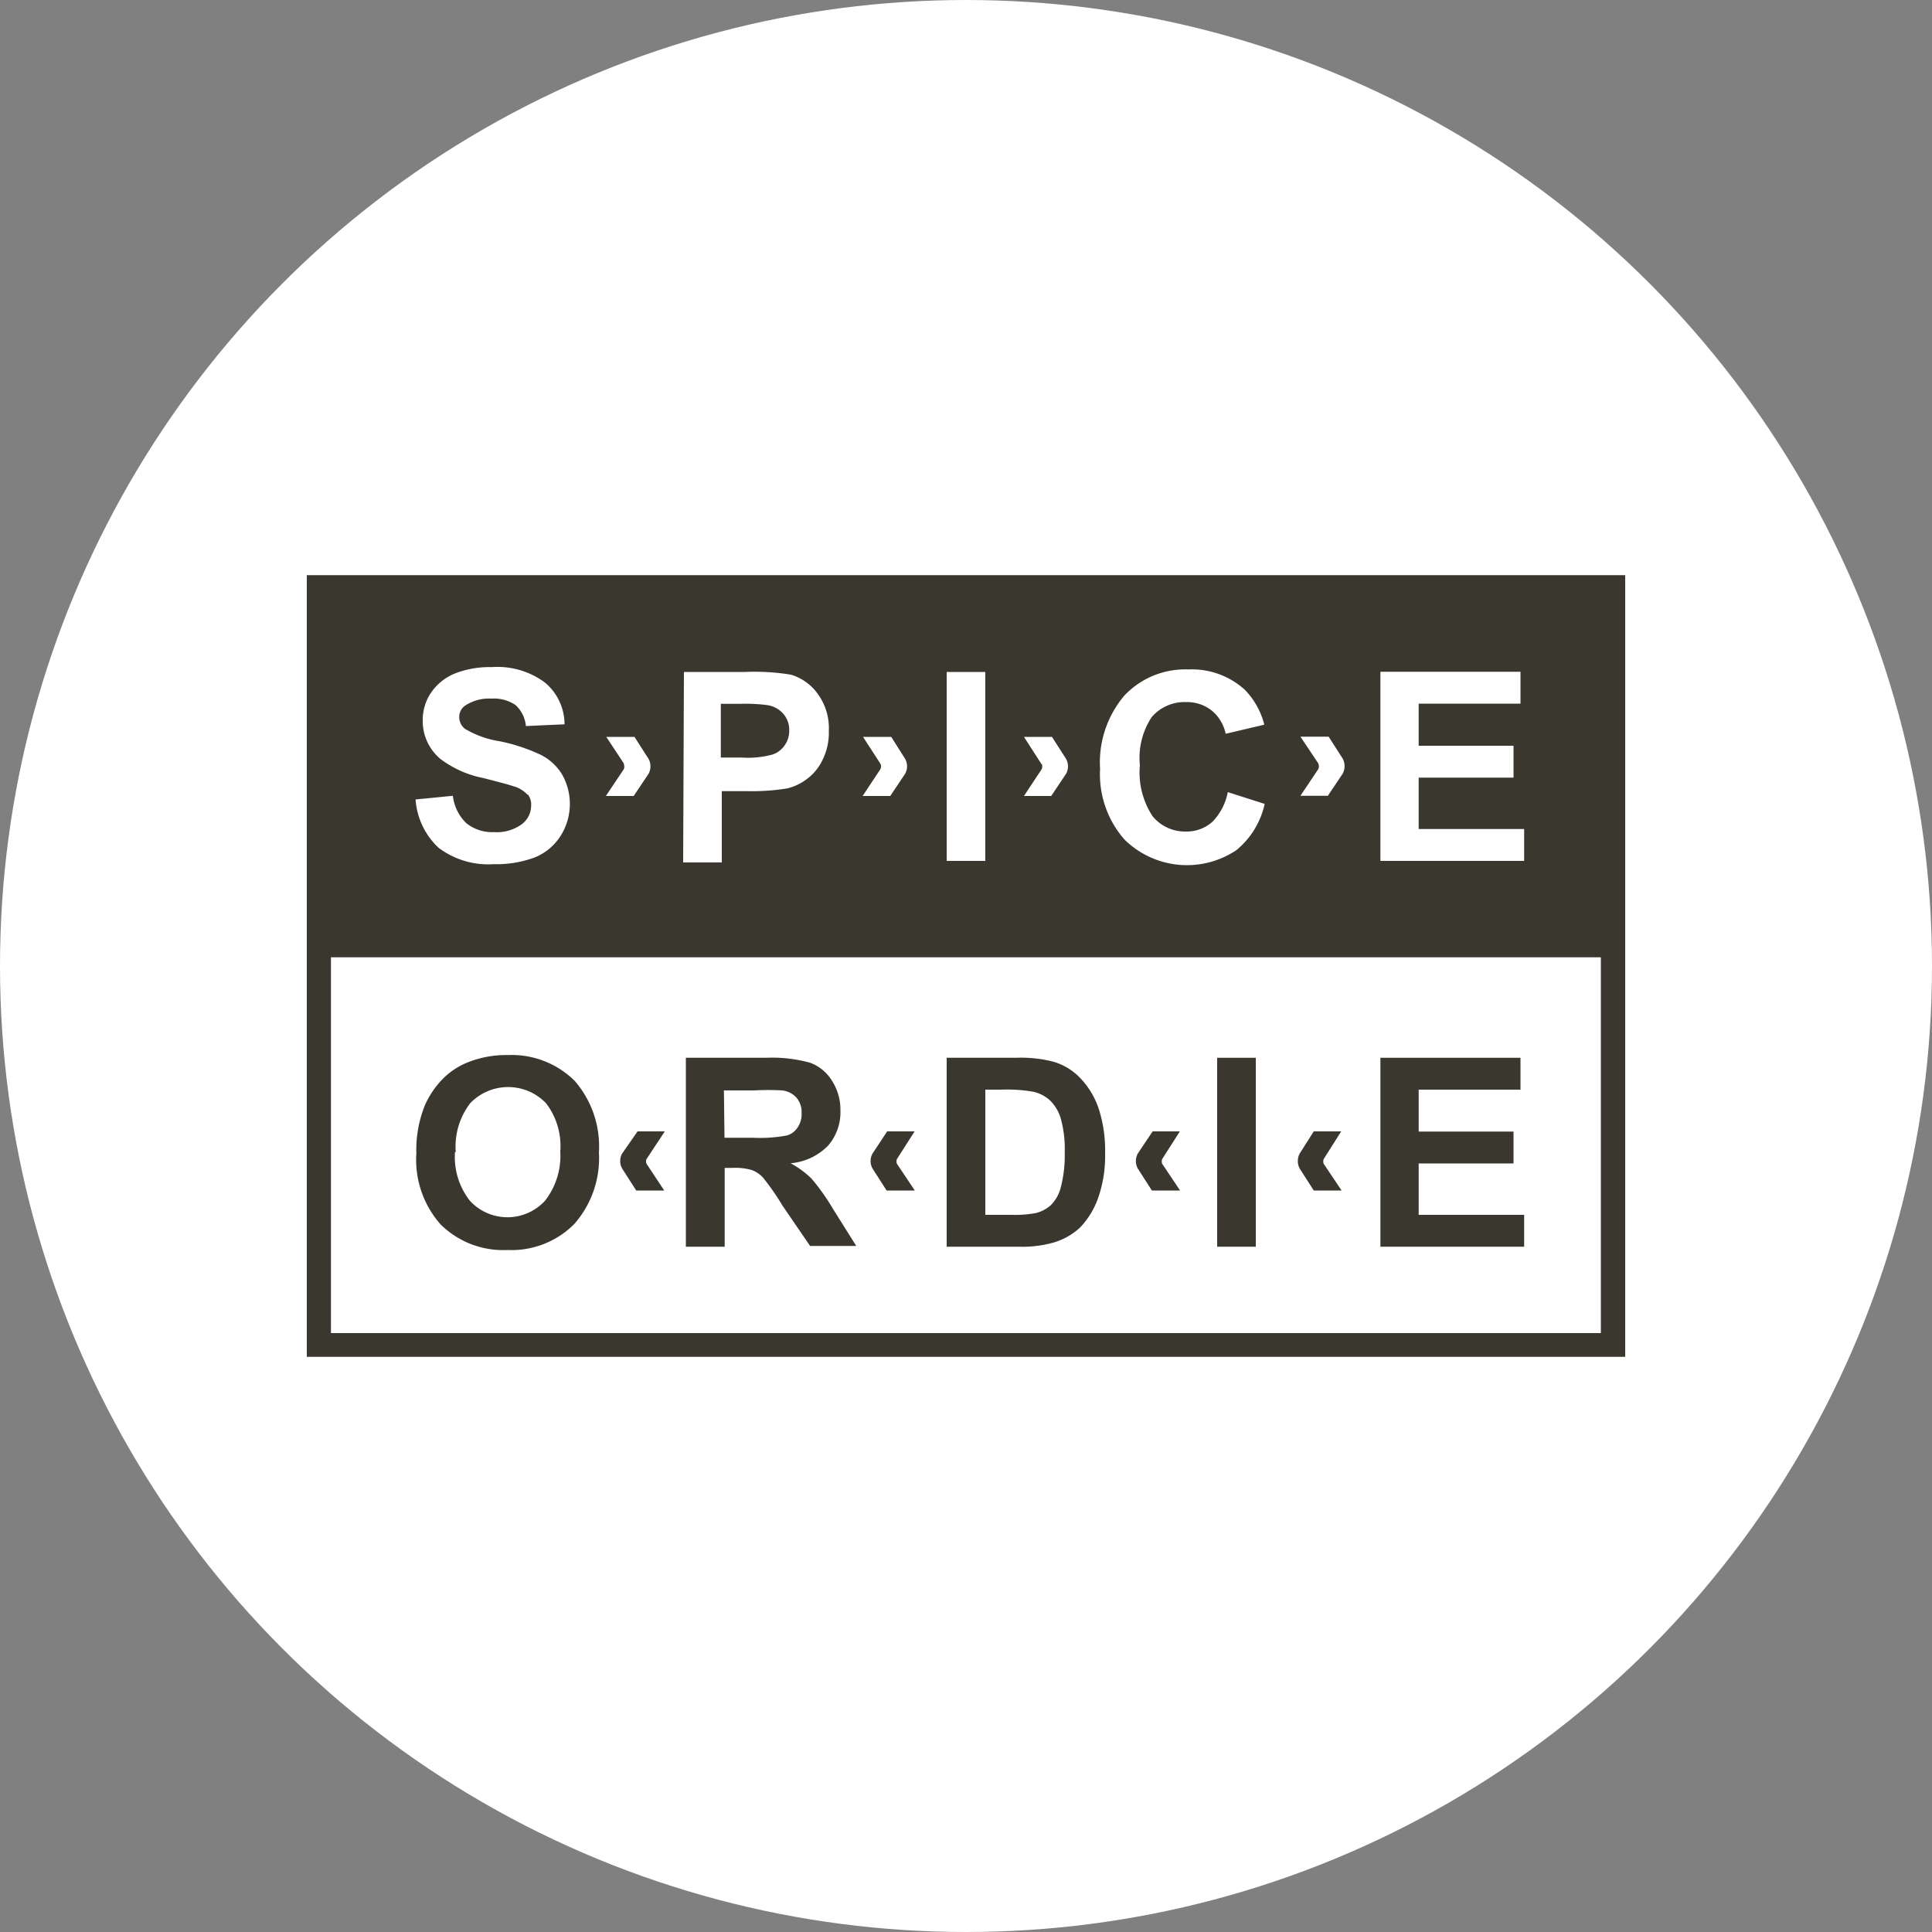 <svg id="layer1" xmlns="http://www.w3.org/2000/svg" viewBox="0 0 100 100"><rect x="0" y="0" width="100" height="100" fill="#808080" stroke="none"/><defs><style>.cls-1{fill:#fff;}.cls-2{fill:#3a372f;}</style></defs><title>food-spiceordie</title><circle class="cls-1" cx="50" cy="50" r="50"/><path class="cls-2" d="M15.88,29.77V70.23H84.12V29.77Zm55.57,5H78.7v1.65H73.43V38.6h4.91v1.65H73.43v2.66h5.46v1.65H71.45Zm-3.21,4.75-.93-1.39h1.46l.73,1.14a.83.83,0,0,1,0,.77l-.77,1.15H67.31l.93-1.39A.39.39,0,0,0,68.24,39.53ZM58.2,36a4.33,4.33,0,0,1,3.32-1.35,4.07,4.07,0,0,1,2.92,1.06,4,4,0,0,1,1,1.8l-2,.47a2.1,2.1,0,0,0-.72-1.2,2.06,2.06,0,0,0-1.34-.44,2.23,2.23,0,0,0-1.77.78A3.83,3.83,0,0,0,59,39.61a4.11,4.11,0,0,0,.66,2.64,2.17,2.17,0,0,0,1.74.79,2,2,0,0,0,1.35-.5A3,3,0,0,0,63.55,41l1.91.61A4.29,4.29,0,0,1,64,44a4.6,4.6,0,0,1-5.8-.55,5.11,5.11,0,0,1-1.26-3.65A5.35,5.35,0,0,1,58.2,36Zm-4.28,3.57L53,38.14h1.45l.73,1.14a.8.8,0,0,1,0,.77l-.77,1.15H53l.92-1.39A.39.39,0,0,0,53.92,39.53ZM49,34.78h2v9.78H49Zm-4.33,3.36h1.46l.72,1.14a.8.8,0,0,1,0,.77l-.77,1.15H44.65l.92-1.39a.34.34,0,0,0,0-.28Zm-9.27-3.36h3.17a11.62,11.62,0,0,1,2.36.14,2.62,2.62,0,0,1,1.4,1,3,3,0,0,1,.57,1.91,3.15,3.15,0,0,1-.33,1.51,2.61,2.61,0,0,1-.83,1,2.76,2.76,0,0,1-1,.47,11.64,11.64,0,0,1-2.05.14H37.36v3.69h-2Zm-3.1,4.75-.92-1.39h1.46l.73,1.14a.81.81,0,0,1,0,.77l-.77,1.15H31.36l.93-1.39A.36.36,0,0,0,32.28,39.53Zm-5,1.6a1.57,1.57,0,0,0-.71-.43c-.23-.08-.76-.22-1.58-.43a5.39,5.39,0,0,1-2.23-1,2.56,2.56,0,0,1-.9-2,2.52,2.52,0,0,1,.42-1.4,2.74,2.74,0,0,1,1.22-1,4.9,4.9,0,0,1,1.93-.34,4.11,4.11,0,0,1,2.77.81,2.82,2.82,0,0,1,1,2.15l-2,.09a1.67,1.67,0,0,0-.54-1.09,2,2,0,0,0-1.25-.33,2.23,2.23,0,0,0-1.35.36.7.7,0,0,0-.31.6.77.77,0,0,0,.29.6,5,5,0,0,0,1.82.65,9.29,9.29,0,0,1,2.13.71,2.72,2.72,0,0,1,1.08,1A3.09,3.09,0,0,1,29,43.29a2.85,2.85,0,0,1-1.32,1.09,5.72,5.72,0,0,1-2.13.35,4.27,4.27,0,0,1-2.85-.85,3.78,3.78,0,0,1-1.19-2.5l1.93-.19a2.33,2.33,0,0,0,.7,1.42,2.13,2.13,0,0,0,1.43.46,2.19,2.19,0,0,0,1.44-.41,1.2,1.2,0,0,0,.48-.94A.86.86,0,0,0,27.33,41.13ZM82.86,69H17.13V49.55H82.86Z"/><path class="cls-2" d="M40,39.05a1.25,1.25,0,0,0,.62-.48,1.29,1.29,0,0,0,.23-.76,1.27,1.27,0,0,0-.32-.88,1.37,1.37,0,0,0-.79-.43,8.74,8.74,0,0,0-1.43-.07h-1v2.78h1.08A4.78,4.78,0,0,0,40,39.05Z"/><path class="cls-2" d="M21.55,59.7A6.19,6.19,0,0,1,22,57.19a4.67,4.67,0,0,1,.91-1.34A3.78,3.78,0,0,1,24.18,55a5.33,5.33,0,0,1,2.11-.39,4.62,4.62,0,0,1,3.46,1.34A5.17,5.17,0,0,1,31,59.65a5.16,5.16,0,0,1-1.28,3.71,4.58,4.58,0,0,1-3.45,1.34,4.6,4.6,0,0,1-3.47-1.33A5.05,5.05,0,0,1,21.55,59.7Zm2-.07a3.67,3.67,0,0,0,.77,2.52,2.64,2.64,0,0,0,3.89,0A3.77,3.77,0,0,0,29,59.61a3.64,3.64,0,0,0-.74-2.51,2.72,2.72,0,0,0-3.92,0A3.68,3.68,0,0,0,23.59,59.63Z"/><path class="cls-2" d="M35.5,64.53V54.75h4.16a7.37,7.37,0,0,1,2.28.26,2.25,2.25,0,0,1,1.13.94,2.77,2.77,0,0,1,.43,1.54,2.63,2.63,0,0,1-.65,1.82,3.08,3.08,0,0,1-1.93.9A4.82,4.82,0,0,1,42,61a11.1,11.1,0,0,1,1.12,1.58l1.2,1.91H41.93L40.5,62.4a12.76,12.76,0,0,0-1-1.44,1.48,1.48,0,0,0-.59-.4,3.08,3.08,0,0,0-1-.11h-.4v4.08Zm2-5.64h1.47a7.57,7.57,0,0,0,1.77-.12,1,1,0,0,0,.55-.42,1.21,1.21,0,0,0,.2-.73,1.15,1.15,0,0,0-.26-.8,1.18,1.18,0,0,0-.74-.38,13,13,0,0,0-1.45,0H37.47Z"/><path class="cls-2" d="M49,54.75h3.61a6.73,6.73,0,0,1,1.86.19,3.11,3.11,0,0,1,1.48.9,4.22,4.22,0,0,1,.93,1.58,7.08,7.08,0,0,1,.32,2.31,6.5,6.5,0,0,1-.3,2.09,4.27,4.27,0,0,1-1,1.72,3.4,3.4,0,0,1-1.39.78,5.92,5.92,0,0,1-1.75.21H49Zm2,1.65v6.48H52.4a5.69,5.69,0,0,0,1.2-.09,1.81,1.81,0,0,0,.79-.41,2,2,0,0,0,.52-.94,6.54,6.54,0,0,0,.2-1.79,5.91,5.91,0,0,0-.2-1.74,2.14,2.14,0,0,0-.56-.95,1.88,1.88,0,0,0-.91-.46,8.2,8.2,0,0,0-1.63-.1Z"/><path class="cls-2" d="M63,64.53V54.75h2v9.78Z"/><path class="cls-2" d="M71.45,64.53V54.75H78.7V56.4H73.43v2.17h4.91v1.65H73.43v2.66h5.46v1.65Z"/><path class="cls-2" d="M33.46,60.23l.92,1.39H32.93l-.73-1.14a.8.8,0,0,1,0-.77L33,58.56h1.41L33.46,60A.34.34,0,0,0,33.46,60.23Z"/><path class="cls-2" d="M46.42,60.23l.93,1.39H45.89l-.73-1.14a.81.81,0,0,1,0-.77l.76-1.15h1.42L46.42,60A.39.39,0,0,0,46.42,60.23Z"/><path class="cls-2" d="M60.15,60.23l.93,1.39H59.62l-.73-1.14a.81.81,0,0,1,0-.77l.77-1.15h1.41L60.15,60A.39.39,0,0,0,60.15,60.23Z"/><path class="cls-2" d="M68.51,60.23l.93,1.39H68l-.73-1.14a.83.83,0,0,1,0-.77L68,58.56h1.42L68.51,60A.39.39,0,0,0,68.51,60.23Z"/></svg>